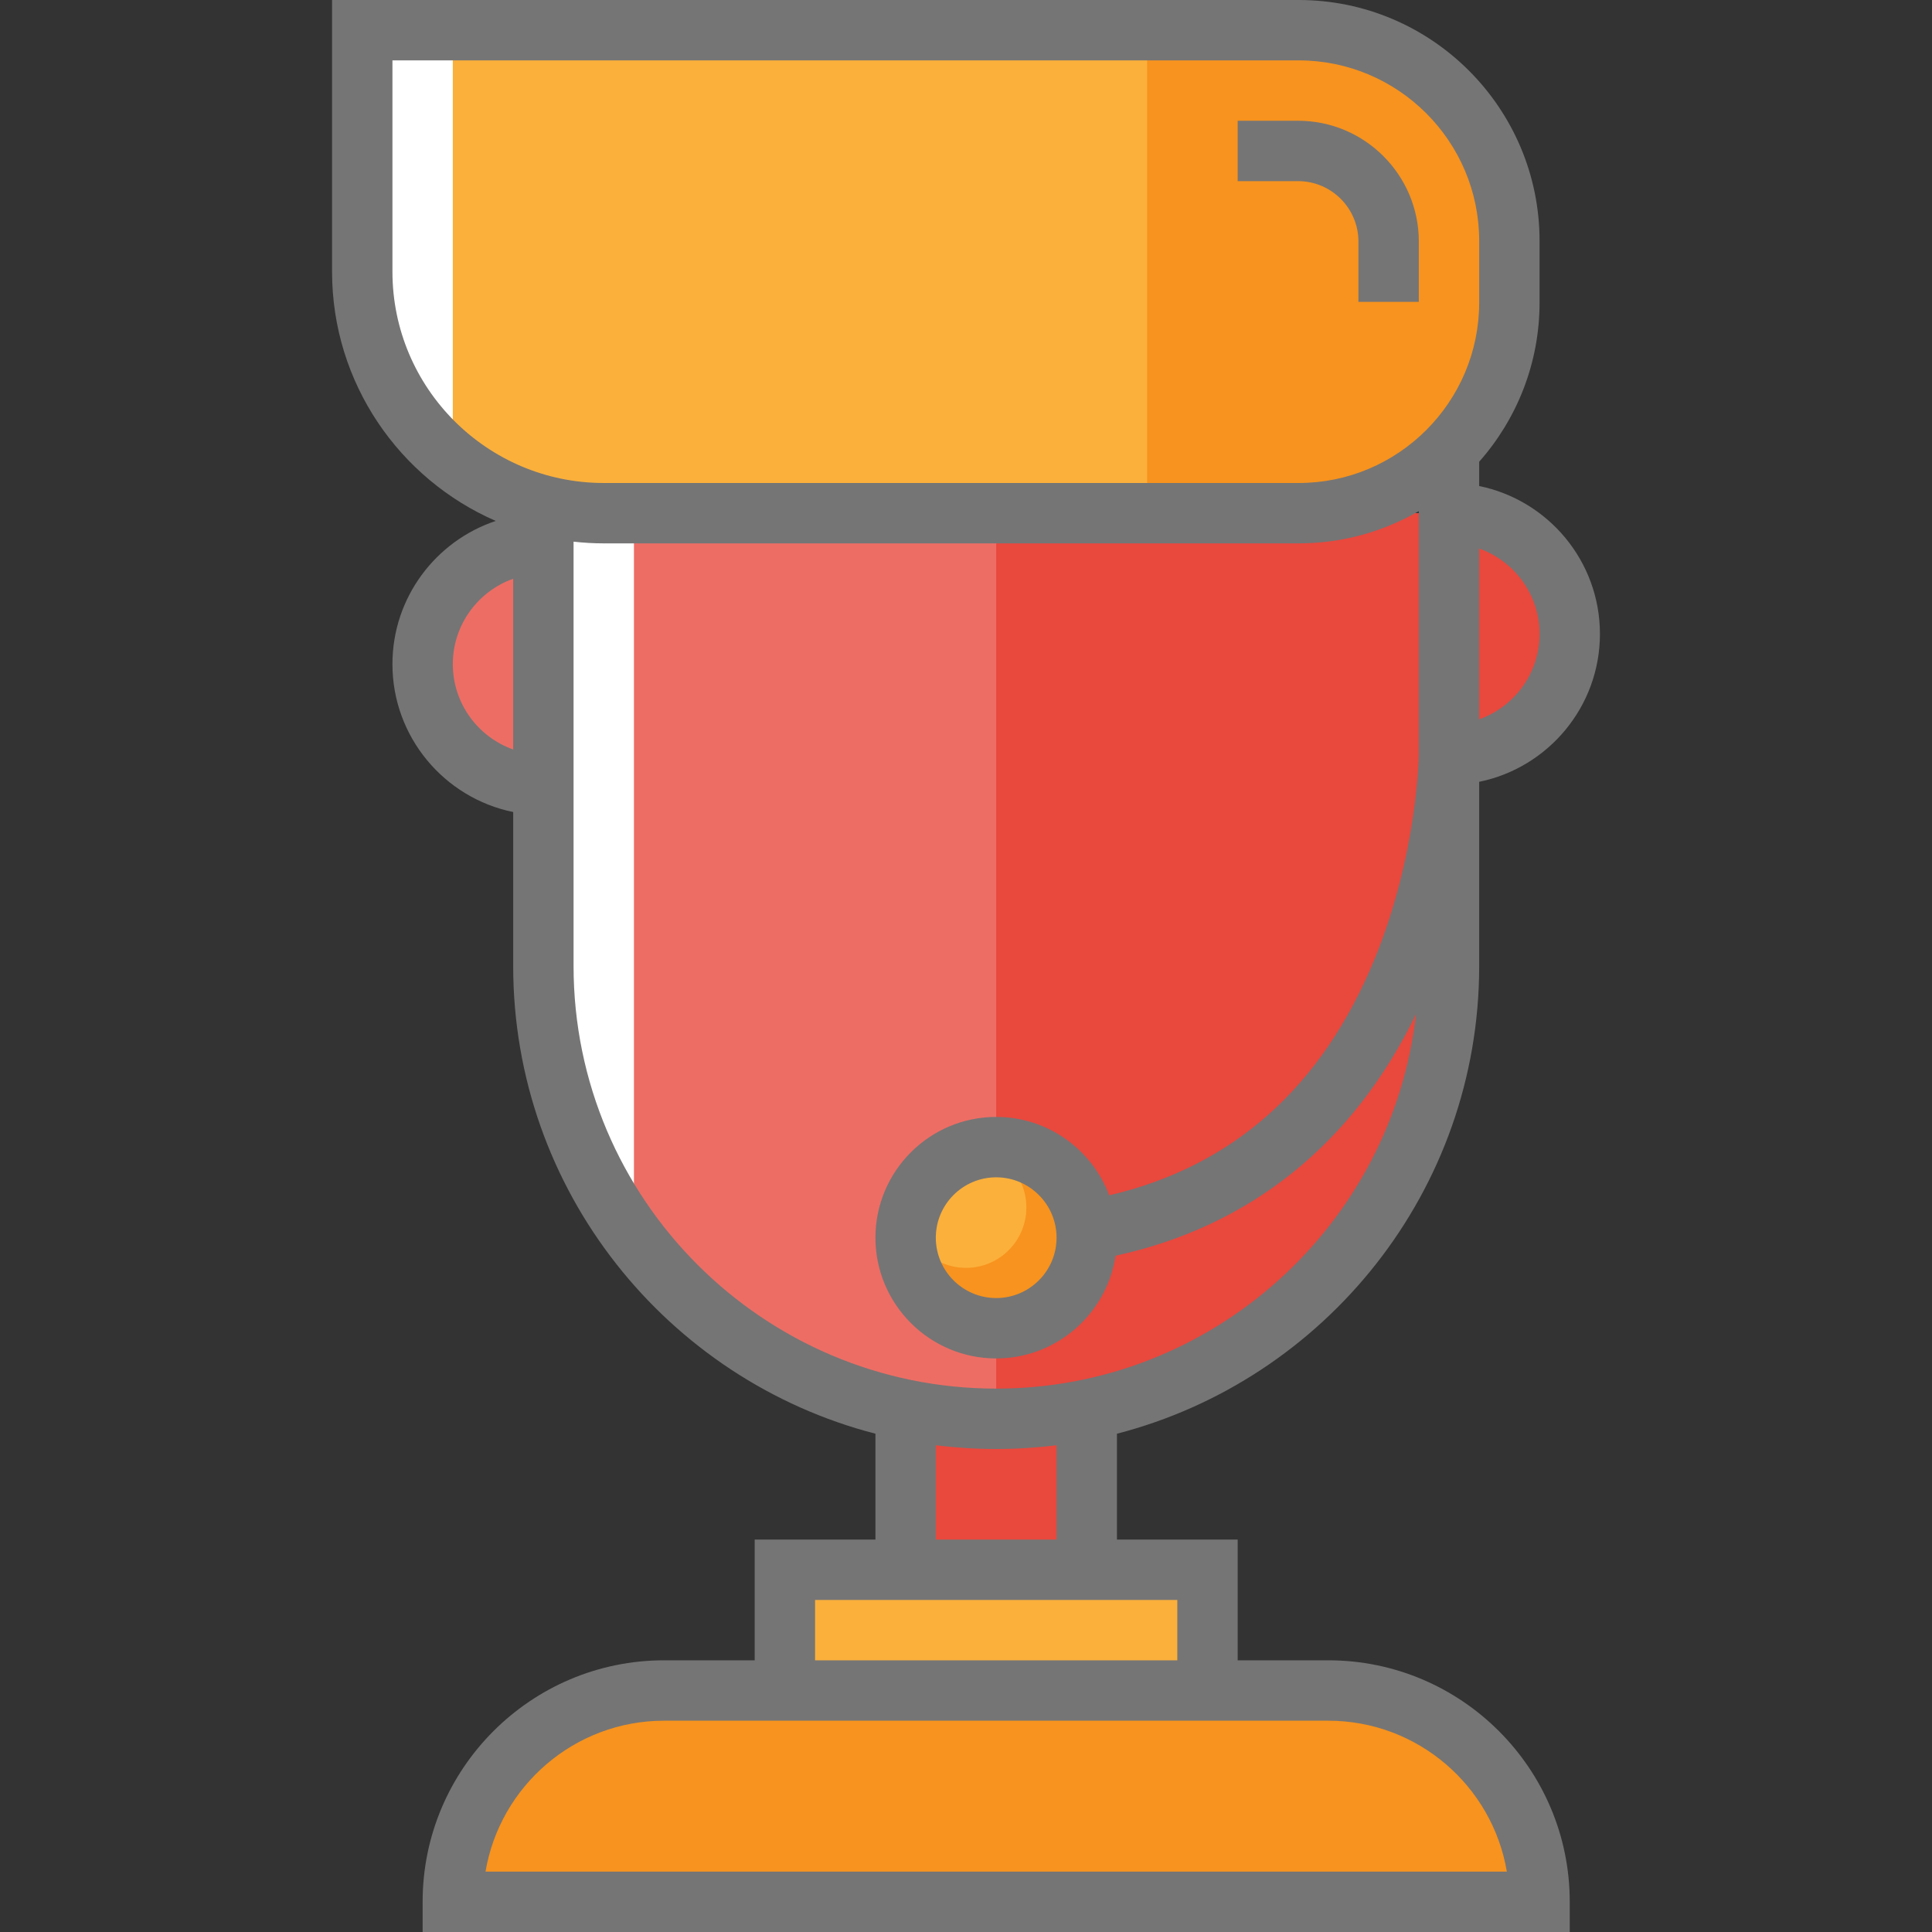 <!DOCTYPE svg PUBLIC "-//W3C//DTD SVG 1.1//EN" "http://www.w3.org/Graphics/SVG/1.1/DTD/svg11.dtd">
<!-- Uploaded to: SVG Repo, www.svgrepo.com, Transformed by: SVG Repo Mixer Tools -->
<svg version="1.1" id="Layer_1" xmlns="http://www.w3.org/2000/svg" xmlns:xlink="http://www.w3.org/1999/xlink" viewBox="0 0 490 490" xml:space="preserve" width="64px" height="64px" fill="#000000">
<rect x="0" y="0" width="490" height="490" fill="#333333" stroke="none"/>
<g id="SVGRepo_bgCarrier" stroke-width="0"/>
<g id="SVGRepo_tracerCarrier" stroke-linecap="round" stroke-linejoin="round"/>
<g id="SVGRepo_iconCarrier"> <g id="XMLID_2240_"> <g id="XMLID_1564_"> <path style="fill:#F7931E;" d="M337.404,428.75H167.908c-29.307,0-53.064,23.758-53.064,53.064v0.529h275.625v-0.529 C390.468,452.507,366.711,428.75,337.404,428.75z"/> </g> <g id="XMLID_1563_"> <rect x="199.063" y="398.125" style="fill:#FBB03B;" width="107.187" height="30.625"/> </g> <g id="XMLID_1561_"> <rect x="229.687" y="359.844" style="fill:#E9483D;" width="45.938" height="38.281"/> </g> <g id="XMLID_1644_"> <path style="fill:#F7931E;" d="M322.811,130.156H151.876c-33.138,0-60.001-26.863-60.001-60.001V7.657h230.936 c33.138,0,60.001,26.863,60.001,60.001v2.498C382.812,103.293,355.949,130.156,322.811,130.156z"/> </g> <g id="XMLID_1645_"> <path style="fill:#FBB03B;" d="M290.937,130.156H150.166c-32.193,0-58.29-26.098-58.29-58.291V7.657h199.062L290.937,130.156 L290.937,130.156z"/> </g> <g id="XMLID_1426_"> <path style="fill:#ED6D64;" d="M137.813,199.063c-16.914,0-30.625-13.711-30.625-30.625s13.711-30.625,30.625-30.625"/> </g> <g id="XMLID_1664_"> <polygon style="fill:#FFFFFF;" points="114.844,107.187 91.875,91.192 91.875,7.657 114.844,7.657 "/> </g> <g id="XMLID_1322_"> <path style="fill:#E9483D;" d="M371.116,137.813c12.685,0,22.969,10.283,22.969,22.969c0,12.685-10.284,22.969-22.969,22.969"/> </g> <g id="XMLID_1352_"> <path style="fill:#ED6D64;" d="M253.79,359.844h-2.268c-62.8,0-113.71-50.91-113.71-113.71V130.156H367.5v115.977 C367.5,308.934,316.59,359.844,253.79,359.844z"/> </g> <g id="XMLID_1320_"> <path style="fill:#E9483D;" d="M252.656,130.156h110.093v117.219c0,62.115-47.979,112.468-110.093,112.468L252.656,130.156 L252.656,130.156z"/> </g> <g id="XMLID_1475_"> <polygon style="fill:#FFFFFF;" points="160.781,306.25 137.813,277.736 137.813,130.156 160.781,130.156 "/> </g> <g id="XMLID_1321_"> <circle style="fill:#F7931E;" cx="252.656" cy="313.906" r="22.969"/> </g> <g id="XMLID_1613_"> <circle style="fill:#FBB03B;" cx="245" cy="306.25" r="15.313"/> </g> <g id="XMLID_995_"> <path style="fill:#757575;" d="M359.843,76.563h-15.312V61.25c0-8.444-6.869-15.312-15.312-15.312h-15.313V30.625h15.313 c16.886,0,30.625,13.739,30.625,30.626L359.843,76.563L359.843,76.563z"/> </g> <path style="fill:#757575;" d="M336.875,421.093h-22.969v-30.625h-30.625v-26.844c52.776-13.633,91.875-61.649,91.875-118.625 v-46.713c17.451-3.557,30.625-19.019,30.625-37.505c0-18.488-13.173-33.955-30.625-37.512v-6.16 c9.519-10.776,15.313-24.916,15.313-40.391V61.093C390.469,27.406,363.062,0,329.375,0H84.219v68.907 c0,28.264,17.112,52.598,41.516,63.213c-15.206,5.071-26.203,19.43-26.203,36.317c0,18.487,13.173,33.954,30.625,37.511V245 c0,56.976,39.099,104.991,91.874,118.624v26.844h-30.625v30.625h-22.969c-33.773,0-61.25,27.477-61.25,61.25V490h290.937v-7.657 C398.125,448.57,370.648,421.093,336.875,421.093z M390.469,160.782c0,9.981-6.402,18.491-15.313,21.651V139.13 C384.067,142.29,390.469,150.801,390.469,160.782z M99.532,68.907V15.313h229.844c25.244,0,45.781,20.537,45.781,45.78v15.626 c0,25.243-20.537,45.78-45.781,45.78h-176.25C123.574,122.499,99.532,98.458,99.532,68.907z M114.844,168.437 c0-9.981,6.401-18.491,15.313-21.651v43.303C121.245,186.928,114.844,178.419,114.844,168.437z M145.469,245V137.377 c2.515,0.279,5.067,0.435,7.656,0.435h176.25c11.091,0,21.492-2.986,30.468-8.174v61.714c-0.002,0.249-0.3,25.217-11.191,51.822 c-13.323,32.548-35.954,52.695-67.322,59.987c-4.361-11.602-15.567-19.882-28.674-19.882c-16.887,0-30.625,13.739-30.625,30.626 c0,16.886,13.738,30.626,30.625,30.626c15.33,0,28.064-11.324,30.281-26.047c34.185-7.429,60.31-28.45,76.207-61.283 c-6.077,53.378-51.512,94.985-106.488,94.985C193.553,352.187,145.469,304.103,145.469,245z M267.969,313.906 c0,8.444-6.869,15.312-15.312,15.312c-8.443,0-15.313-6.869-15.313-15.312c0-8.444,6.87-15.312,15.313-15.312 C261.099,298.594,267.969,305.462,267.969,313.906z M237.343,366.545c5.018,0.628,10.128,0.955,15.313,0.955 s10.295-0.327,15.312-0.955v23.923h-30.625L237.343,366.545L237.343,366.545z M206.719,405.782h91.875v15.311h-91.875V405.782z M123.138,474.687c3.656-21.698,22.577-38.28,45.299-38.28h22.969h7.656h114.843h22.969c22.722,0,41.644,16.583,45.299,38.28 H123.138z"/> </g> </g>
</svg>